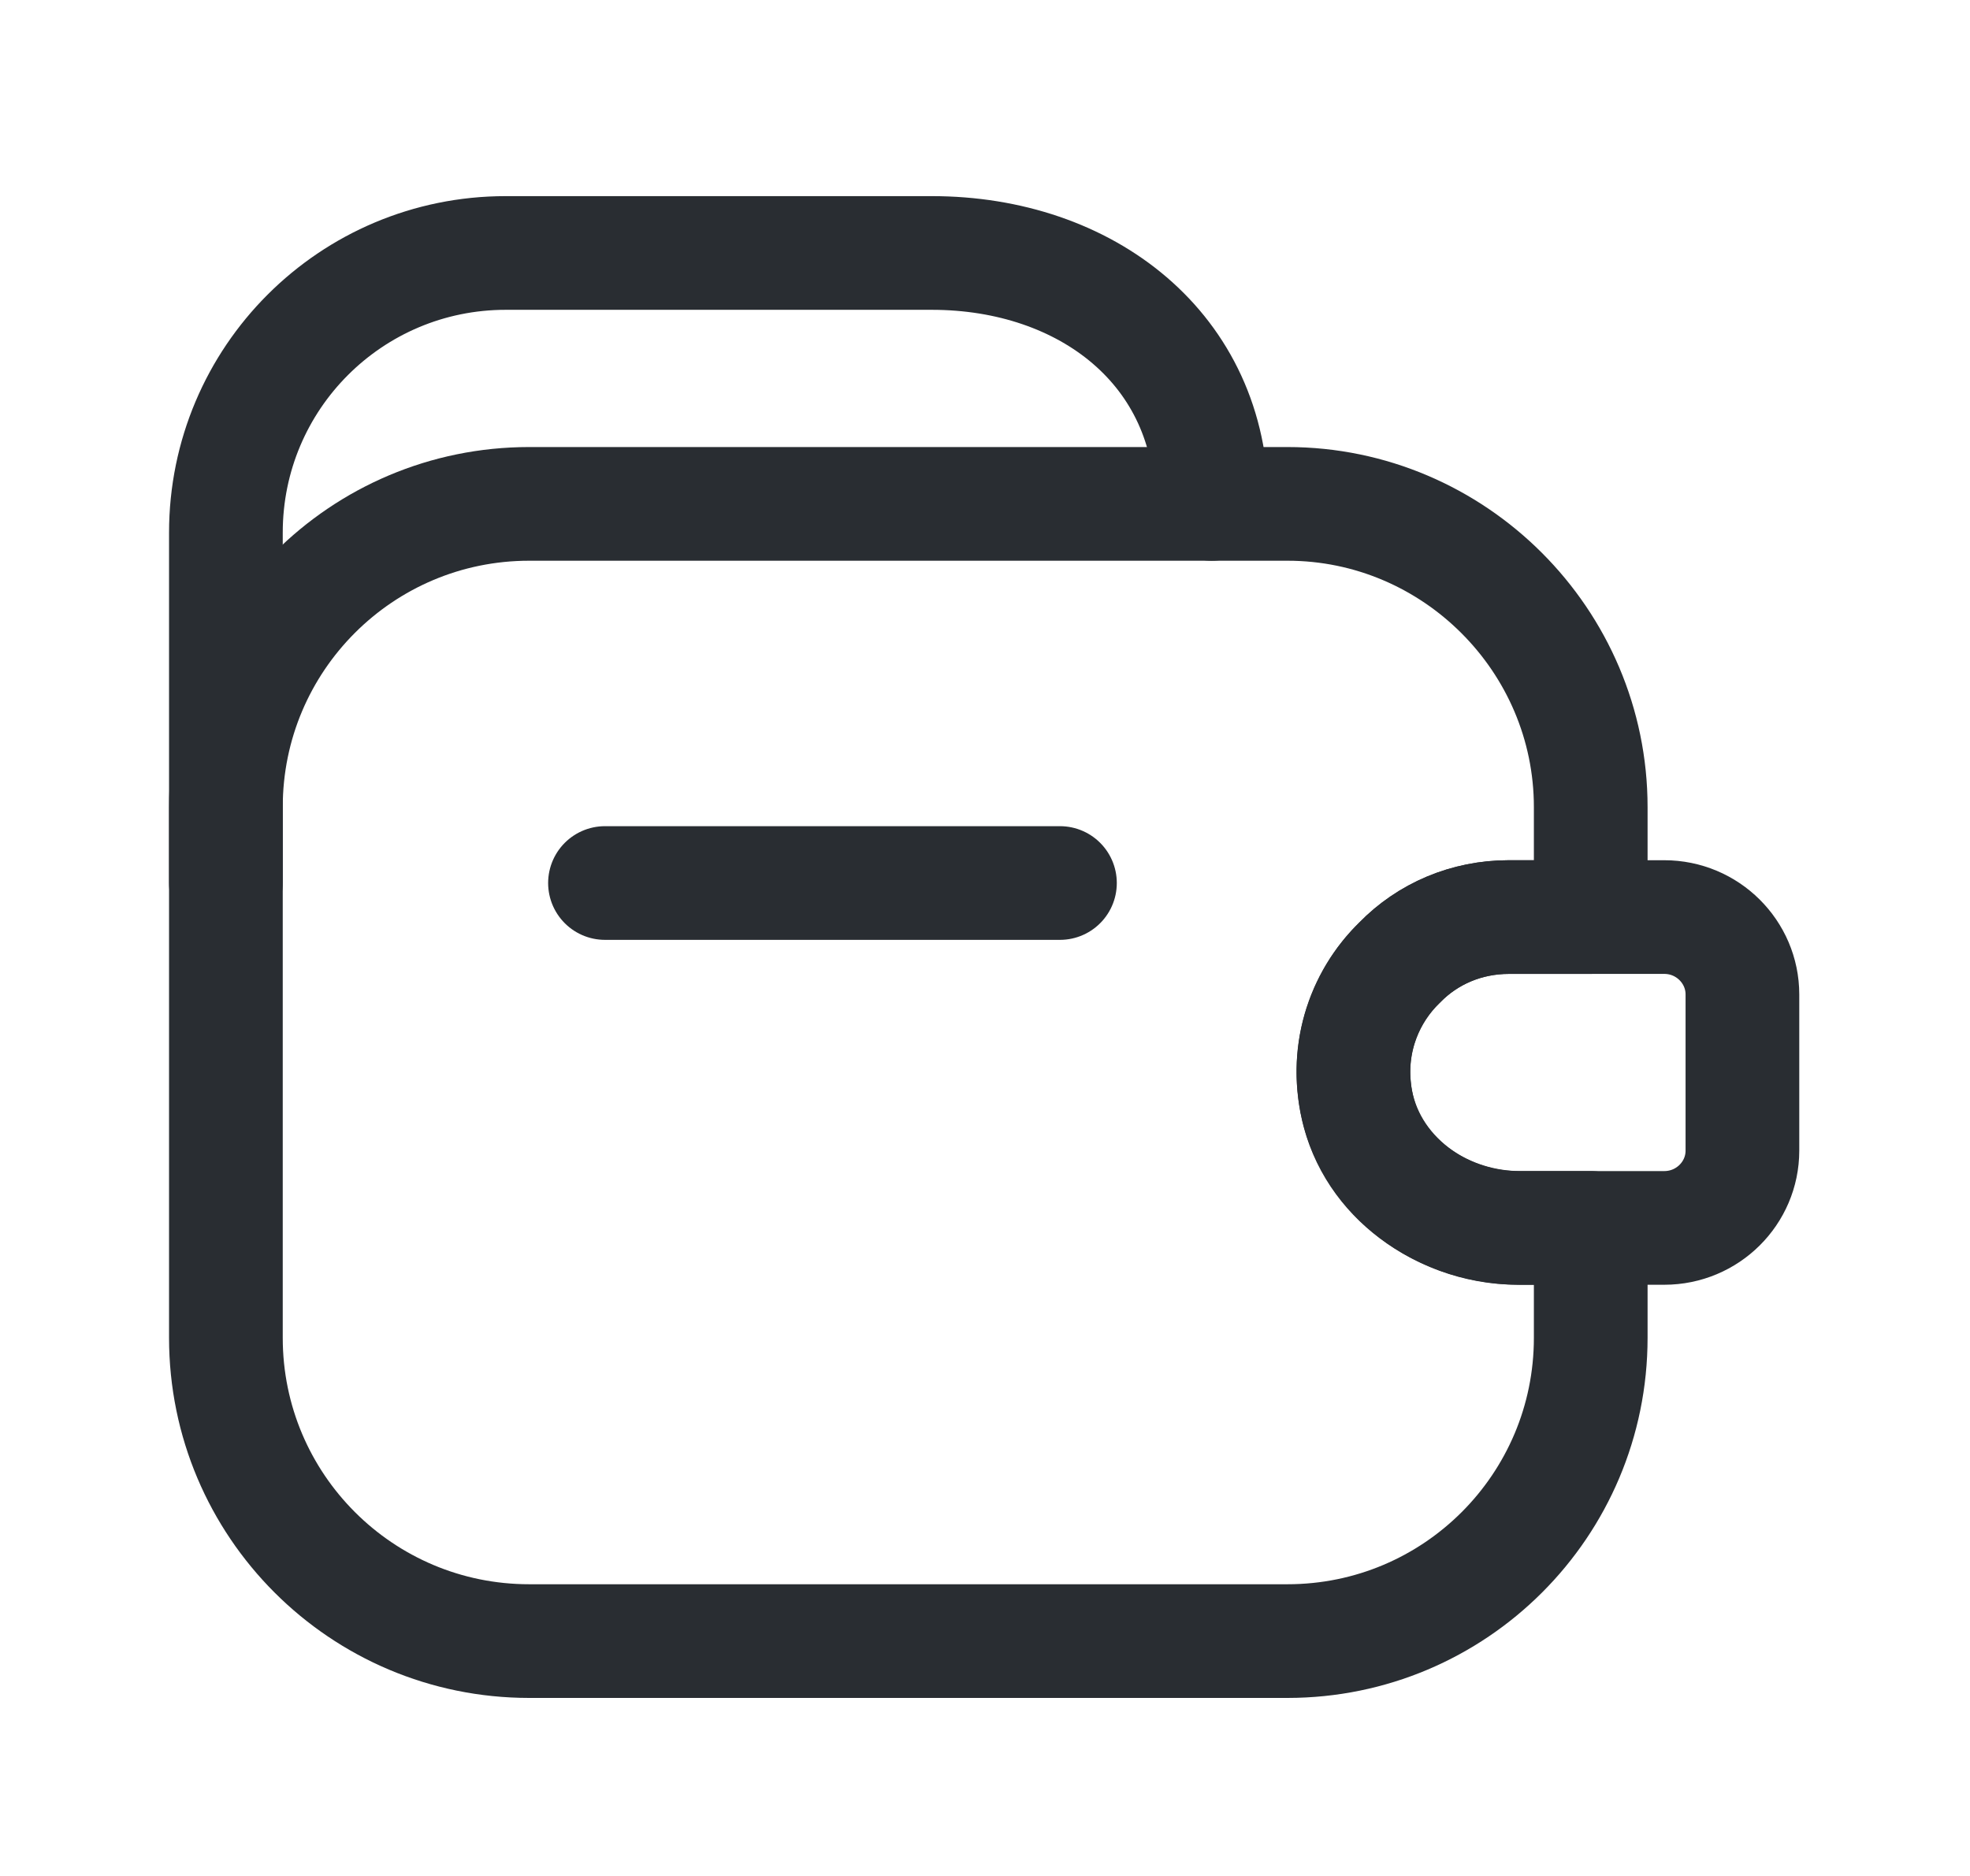 <svg width="21" height="20" viewBox="0 0 21 20" fill="none" xmlns="http://www.w3.org/2000/svg">
<path d="M11.299 9.414H6.449" stroke="#292D32" stroke-width="1.212" stroke-linecap="round" stroke-linejoin="round"/>
<path d="M2.408 9.413V5.679C2.408 4.03 3.742 2.697 5.391 2.697H9.933C11.582 2.697 12.916 3.723 12.916 5.372" stroke="#292D32" stroke-width="1.212" stroke-linecap="round" stroke-linejoin="round"/>
<path d="M14.92 10.262C14.516 10.65 14.322 11.248 14.484 11.863C14.686 12.614 15.429 13.091 16.205 13.091H16.957V14.263C16.957 16.049 15.51 17.496 13.724 17.496H5.641C3.855 17.496 2.408 16.049 2.408 14.263V8.605C2.408 6.819 3.855 5.372 5.641 5.372H13.724C15.502 5.372 16.957 6.827 16.957 8.605V9.777H16.084C15.632 9.777 15.219 9.955 14.92 10.262Z" stroke="#292D32" stroke-width="1.212" stroke-linecap="round" stroke-linejoin="round"/>
<path d="M18.574 10.602V12.267C18.574 12.72 18.202 13.091 17.741 13.091H16.181C15.308 13.091 14.508 12.453 14.435 11.58C14.387 11.071 14.581 10.594 14.92 10.262C15.219 9.955 15.632 9.777 16.084 9.777H17.741C18.202 9.777 18.574 10.149 18.574 10.602Z" stroke="#292D32" stroke-width="1.212" stroke-linecap="round" stroke-linejoin="round"/>
</svg>
